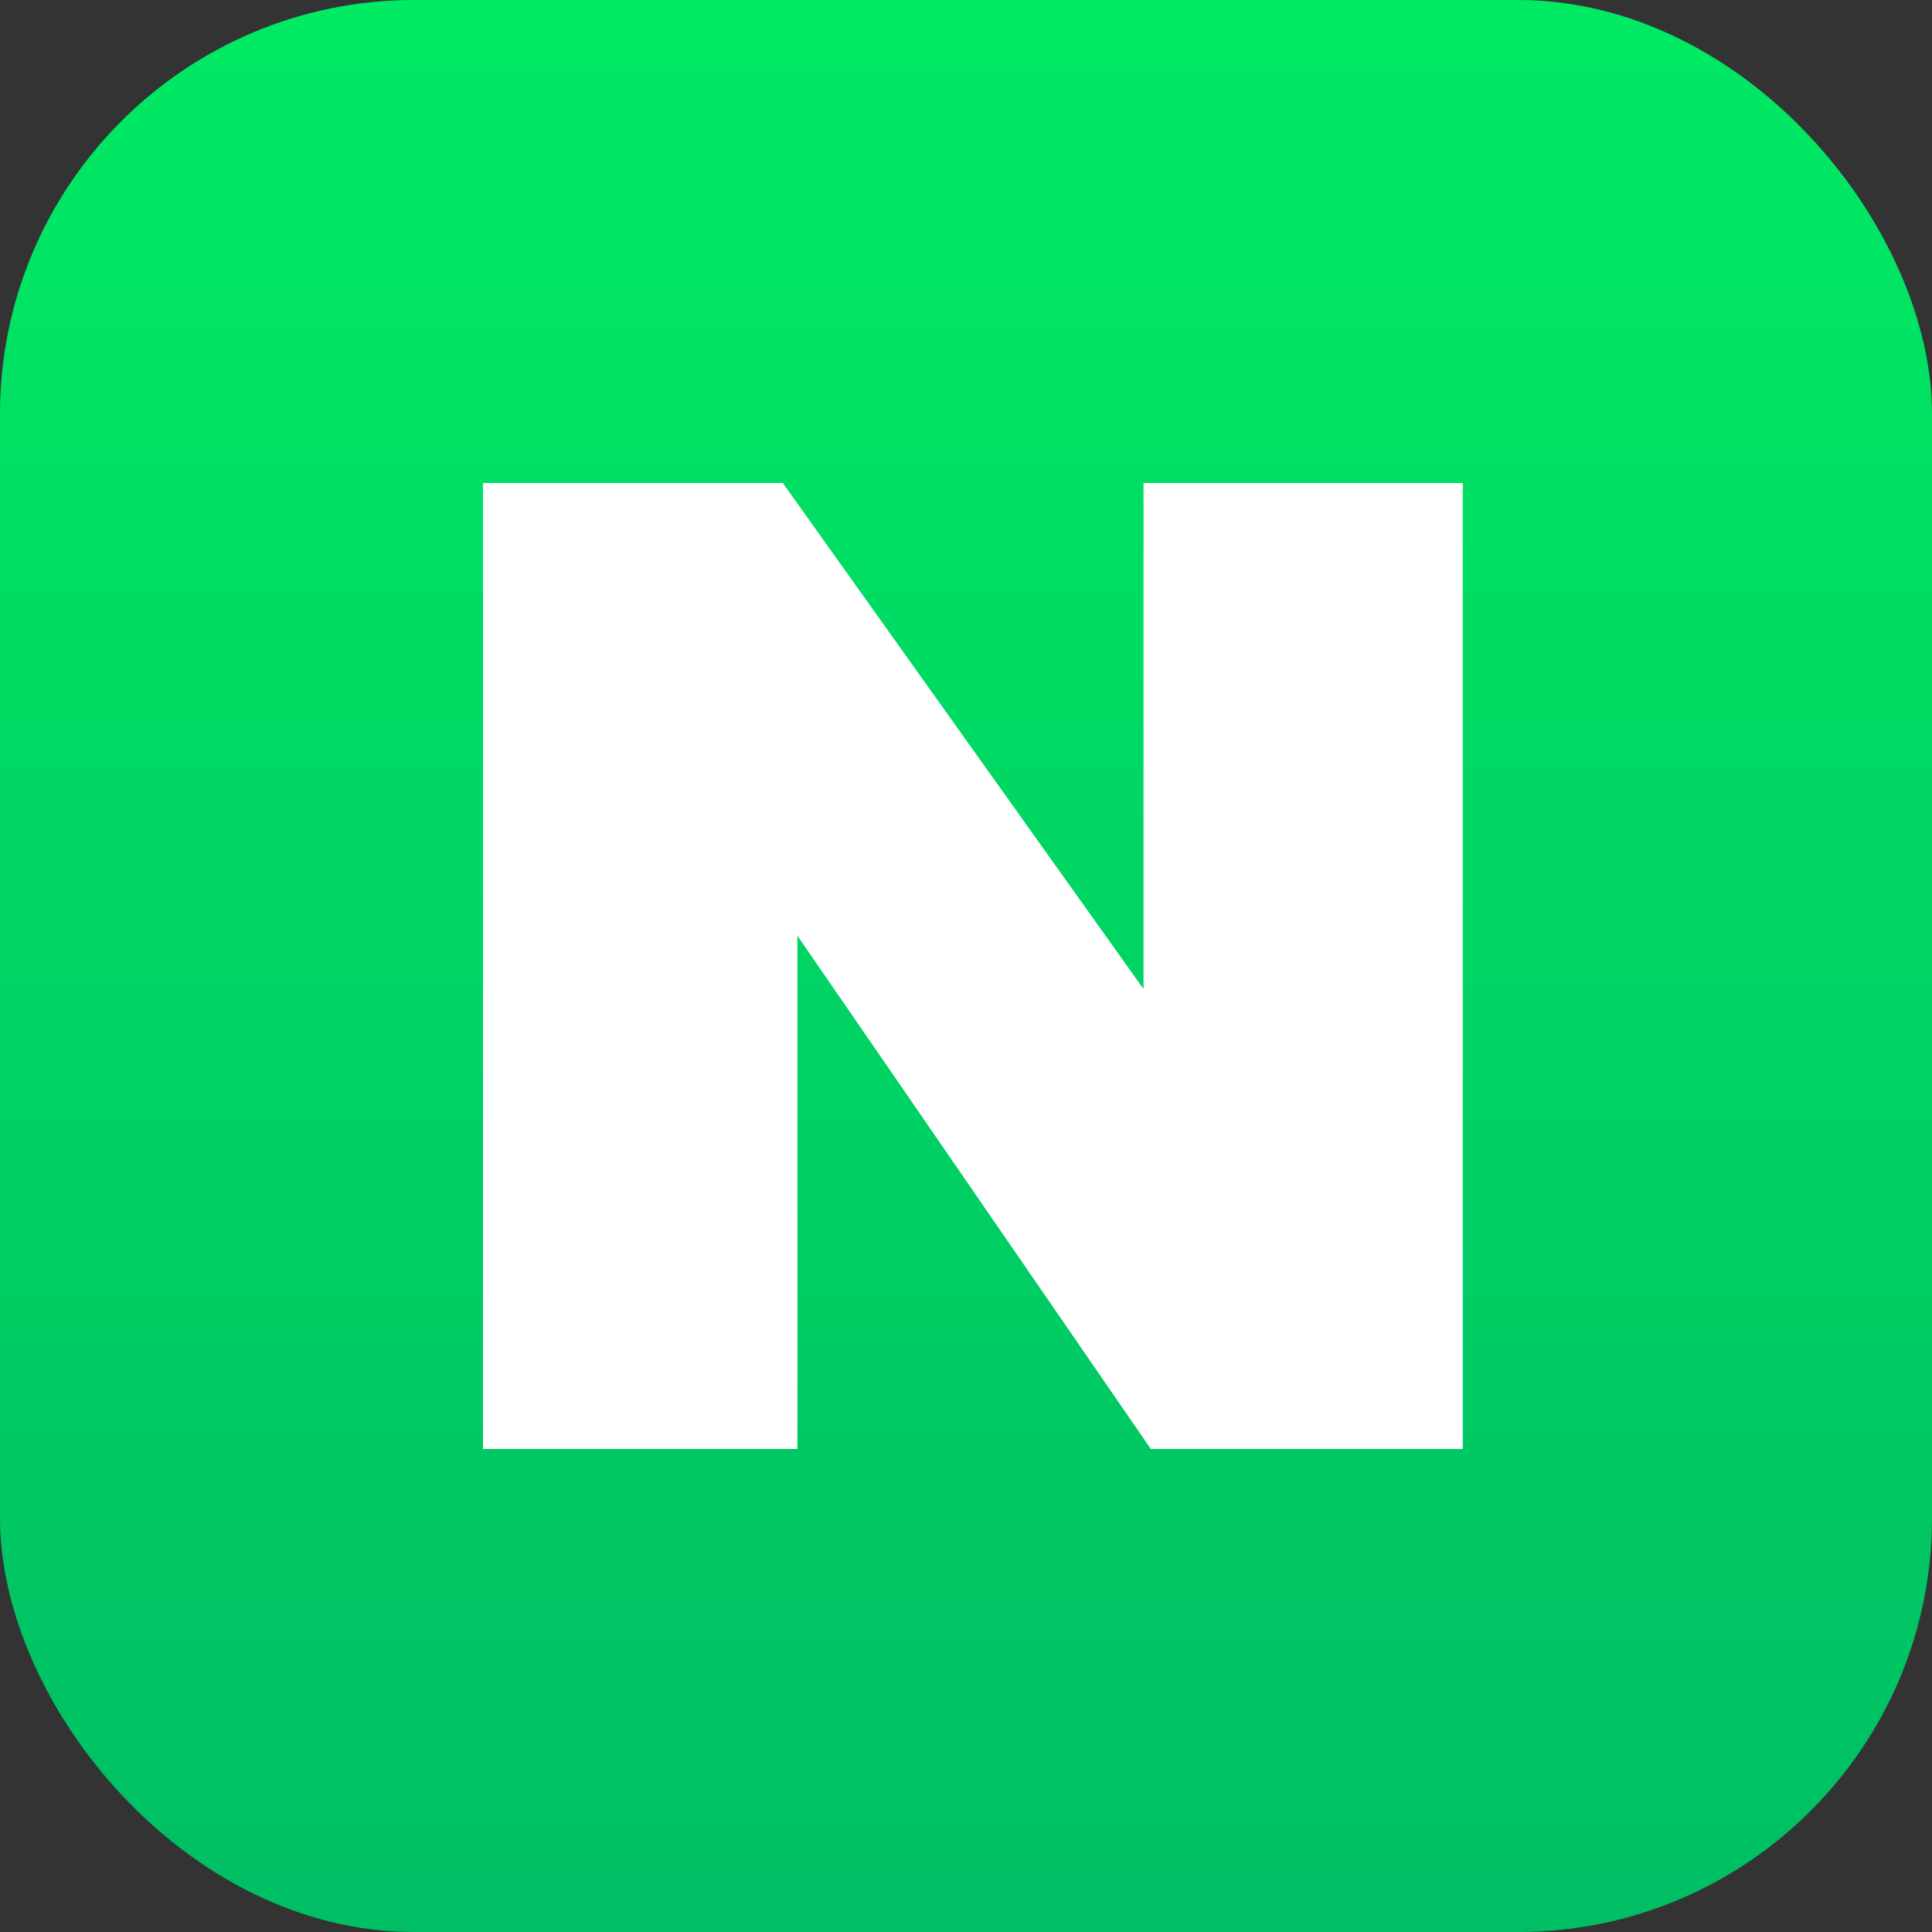 <svg width="140" height="140" viewBox="0 0 140 140" fill="none" xmlns="http://www.w3.org/2000/svg">
<rect x="0" y="0" width="140" height="140" fill="#333333" stroke="none"/>
<rect width="140" height="140" rx="30" fill="url(#paint0_linear_644_11442)"/>
<g clip-path="url(#clip0_644_11442)">
<path d="M35 105V35H56.725L82.864 71.667V35H106V105H83.393L57.783 67.807V105H35Z" fill="white"/>
</g>
<defs>
<linearGradient id="paint0_linear_644_11442" x1="70" y1="0" x2="70" y2="140" gradientUnits="userSpaceOnUse">
<stop stop-color="#00EA63"/>
<stop offset="1" stop-color="#00BE64"/>
</linearGradient>
<clipPath id="clip0_644_11442">
<rect width="71" height="70" fill="white" transform="translate(35 35)"/>
</clipPath>
</defs>
</svg>

